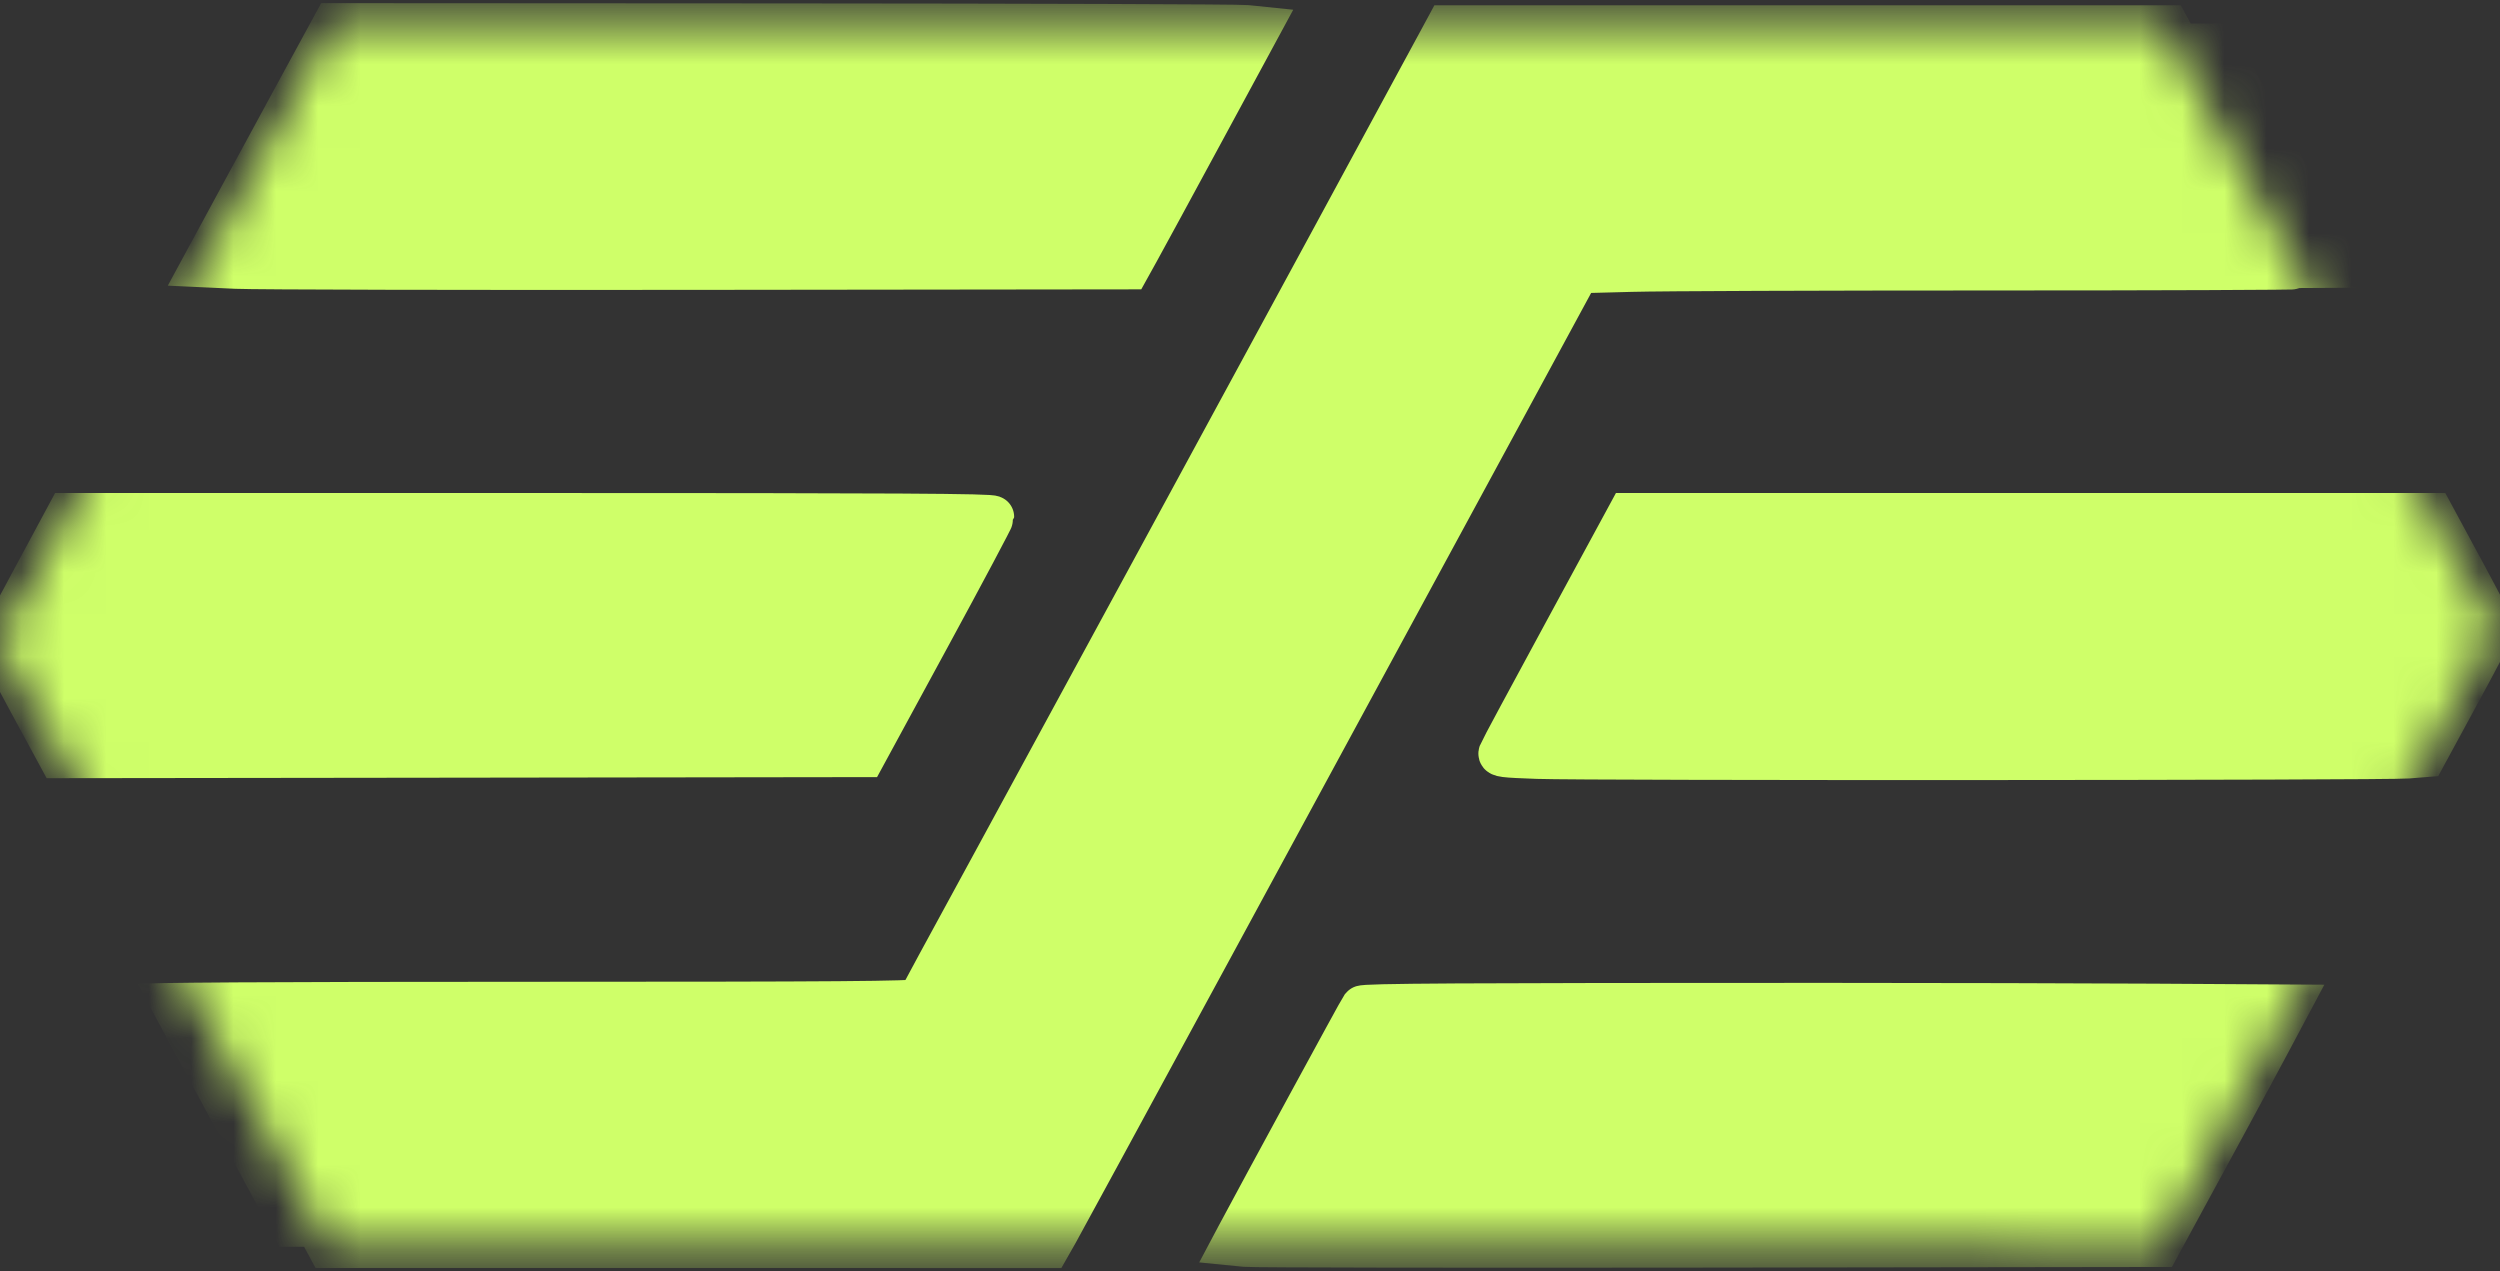 <svg width="59" height="30" viewBox="0 0 59 30" fill="none" xmlns="http://www.w3.org/2000/svg">
<rect x="0" y="0" width="59" height="30" fill="#333333" stroke="none"/>
<mask id="mask0_302_391" style="mask-type:alpha" maskUnits="userSpaceOnUse" x="-1" y="0" width="60" height="30">
<path d="M-0.039 15.133L7.86 0.547L51.014 0.556L58.875 14.832L50.978 29.436L7.743 29.387L-0.039 15.133Z" fill="#D9D9D9"/>
</mask>
<g mask="url(#mask0_302_391)">
<path d="M7.213 1.793C6.848 2.463 6.151 3.747 5.664 4.646L4.779 6.279L5.574 6.316C6.012 6.336 10.931 6.348 16.505 6.341L26.639 6.329L26.862 5.927C26.985 5.706 27.679 4.428 28.405 3.087L29.724 0.65L29.415 0.618C29.246 0.6 24.33 0.583 18.492 0.58L7.877 0.574L7.213 1.793ZM33.98 0.939C32.583 3.534 21.693 23.587 21.656 23.633C21.617 23.683 19.853 23.696 13.137 23.696C7.588 23.696 4.673 23.713 4.684 23.745C4.693 23.773 5.386 25.061 6.223 26.61L7.745 29.424L16.251 29.425L24.757 29.426L24.95 29.087C25.119 28.789 30.887 18.162 35.626 9.416L37.249 6.421L38.502 6.388C39.191 6.369 43.011 6.355 46.99 6.355C50.97 6.355 54.226 6.342 54.226 6.327C54.226 6.276 54.075 5.992 52.618 3.301L51.169 0.624H42.659H34.15L33.98 0.939ZM0.835 13.555C0.414 14.336 0.045 15.027 0.013 15.09C-0.038 15.193 0.032 15.344 0.677 16.535L1.398 17.865L10.899 17.853L20.401 17.84L21.917 15.05C22.751 13.516 23.433 12.232 23.434 12.198C23.435 12.148 21.219 12.135 12.517 12.135H1.599L0.835 13.555ZM36.928 14.912C36.099 16.439 35.408 17.725 35.393 17.769C35.367 17.84 35.472 17.853 36.287 17.882C37.474 17.924 56.279 17.916 56.821 17.873L57.232 17.84L58.037 16.359C58.48 15.544 58.842 14.856 58.842 14.83C58.842 14.804 58.52 14.187 58.127 13.459L57.411 12.135H47.923H38.434L36.928 14.912ZM32.14 23.759C32.102 23.808 29.731 28.17 29.205 29.158L29.093 29.369L29.395 29.399C29.561 29.416 34.481 29.424 40.328 29.416L50.96 29.401L52.491 26.586C53.333 25.038 54.026 23.733 54.026 23.733C54.026 23.733 49.115 23.696 43.109 23.696C34.431 23.696 32.178 23.709 32.14 23.759Z" fill="#CFFF69"/>
<path d="M7.213 1.793C6.848 2.463 6.151 3.747 5.664 4.646L4.779 6.279L5.574 6.316C6.012 6.336 10.931 6.348 16.505 6.341L26.639 6.329L26.862 5.927C26.985 5.706 27.679 4.428 28.405 3.087L29.724 0.65L29.415 0.618C29.246 0.6 24.33 0.583 18.492 0.58L7.877 0.574L7.213 1.793ZM33.98 0.939C32.583 3.534 21.693 23.587 21.656 23.633C21.617 23.683 19.853 23.696 13.137 23.696C7.588 23.696 4.673 23.713 4.684 23.745C4.693 23.773 5.386 25.061 6.223 26.61L7.745 29.424L16.251 29.425L24.757 29.426L24.95 29.087C25.119 28.789 30.887 18.162 35.626 9.416L37.249 6.421L38.502 6.388C39.191 6.369 43.011 6.355 46.99 6.355C50.97 6.355 54.226 6.342 54.226 6.327C54.226 6.276 54.075 5.992 52.618 3.301L51.169 0.624H42.659H34.15L33.98 0.939ZM0.835 13.555C0.414 14.336 0.045 15.027 0.013 15.09C-0.038 15.193 0.032 15.344 0.677 16.535L1.398 17.865L10.899 17.853L20.401 17.84L21.917 15.05C22.751 13.516 23.433 12.232 23.434 12.198C23.435 12.148 21.219 12.135 12.517 12.135H1.599L0.835 13.555ZM36.928 14.912C36.099 16.439 35.408 17.725 35.393 17.769C35.367 17.84 35.472 17.853 36.287 17.882C37.474 17.924 56.279 17.916 56.821 17.873L57.232 17.84L58.037 16.359C58.48 15.544 58.842 14.856 58.842 14.83C58.842 14.804 58.52 14.187 58.127 13.459L57.411 12.135H47.923H38.434L36.928 14.912ZM32.14 23.759C32.102 23.808 29.731 28.17 29.205 29.158L29.093 29.369L29.395 29.399C29.561 29.416 34.481 29.424 40.328 29.416L50.96 29.401L52.491 26.586C53.333 25.038 54.026 23.733 54.026 23.733C54.026 23.733 49.115 23.696 43.109 23.696C34.431 23.696 32.178 23.709 32.14 23.759Z" stroke="#CFFF69"/>
<path fill-rule="evenodd" clip-rule="evenodd" d="M33.681 0.898C33.681 0.898 21.647 23.052 21.607 23.102C21.563 23.156 19.817 23.17 12.485 23.17C6.428 23.17 3.246 23.189 3.258 23.225C3.268 23.254 4.024 24.662 4.938 26.352L6.599 29.424L15.885 29.425L25.17 29.426L25.381 29.055C25.566 28.731 30.105 20.363 35.279 10.815L37.428 6.882L38.796 6.846C39.548 6.826 43.718 6.81 48.062 6.81C52.406 6.81 55.961 6.797 55.961 6.78C55.961 6.724 55.796 6.414 54.206 3.477L52.624 0.555H43.334H33.866L33.681 0.898Z" fill="#CFFF69"/>
</g>
</svg>
